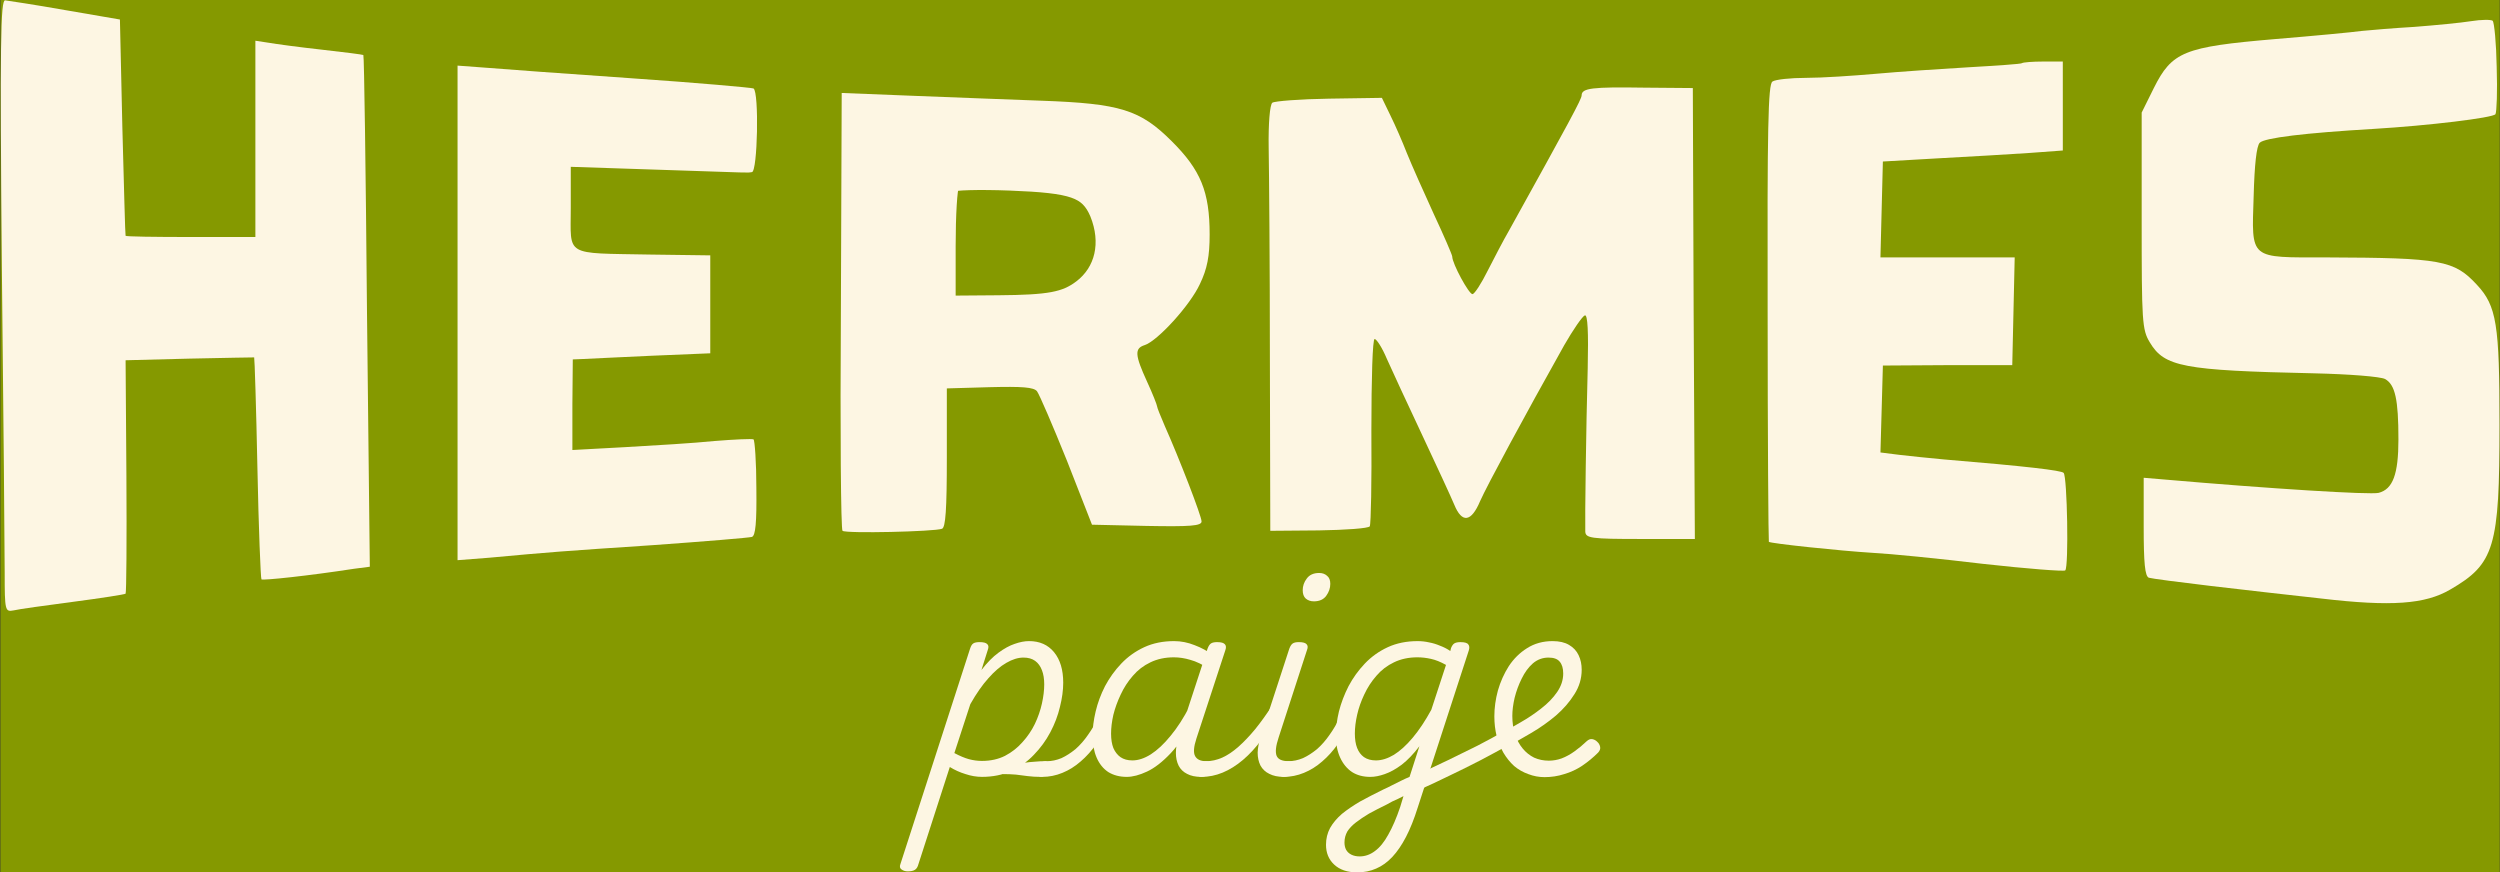 <?xml version="1.0" encoding="UTF-8" standalone="no"?>
<svg
   width="490pt"
   height="171pt"
   viewBox="-304 -304 653.333 228"
   version="1.1"
   id="svg226"
   sodipodi:docname="paige-wordmark.svg"
   inkscape:version="1.2.2 (b0a84865, 2022-12-01)"
   xml:space="preserve"
   xmlns:inkscape="http://www.inkscape.org/namespaces/inkscape"
   xmlns:sodipodi="http://sodipodi.sourceforge.net/DTD/sodipodi-0.dtd"
   xmlns="http://www.w3.org/2000/svg"
   xmlns:svg="http://www.w3.org/2000/svg"
   xmlns:rdf="http://www.w3.org/1999/02/22-rdf-syntax-ns#"
   xmlns:cc="http://creativecommons.org/ns#"
   xmlns:dc="http://purl.org/dc/elements/1.1/"><rect x="-304" y="-304" width="653.333" height="228" fill="#333333" stroke="none"/><defs
     id="defs230"><rect
       x="-11.916"
       y="17.332"
       width="878.534"
       height="174.407"
       id="rect71227" /></defs><sodipodi:namedview
     id="namedview228"
     pagecolor="#ffffff"
     bordercolor="#000000"
     borderopacity="0.25"
     inkscape:showpageshadow="2"
     inkscape:pageopacity="0.0"
     inkscape:pagecheckerboard="0"
     inkscape:deskcolor="#d1d1d1"
     showgrid="false"
     inkscape:zoom="0.94640514"
     inkscape:cx="258.87433"
     inkscape:cy="19.547654"
     inkscape:window-width="1309"
     inkscape:window-height="811"
     inkscape:window-x="201"
     inkscape:window-y="38"
     inkscape:window-maximized="0"
     inkscape:current-layer="text8984"
     inkscape:document-units="pt" /><title
     id="title222">Squircle: x to 4th plus y to 4th equals radius to 4th</title><g
     id="g699"
     transform="matrix(1.333,0,0,1,101.333,0)"
     style="stroke-width:0.866"><rect
       style="fill:#859900;fill-opacity:1;stroke-width:2.309;stroke-linecap:round;stroke-linejoin:round"
       id="rect2950"
       width="490"
       height="228"
       x="-304"
       y="-304" /><g
       id="g6076"
       transform="matrix(1.097,0,0,1.097,5.74,16.695)"
       style="stroke-width:0.789"><path
         style="fill:#fdf6e3;fill-opacity:1;stroke:none;stroke-width:3.157;stroke-linecap:round;stroke-linejoin:round;stroke-dasharray:none;stroke-opacity:1"
         d="m -96.23,-268.345 c 14.019,0.68 17.56,2.139 23.196,9.624 5.203,6.902 6.793,12.054 6.793,22.262 0,5.152 -0.434,8.166 -1.734,11.763 -1.734,5.055 -7.588,13.61 -9.9,14.582 -1.807,0.778 -1.734,2.333 0.434,8.652 1.012,2.916 1.807,5.638 1.807,5.93 0,0.292 0.65,2.43 1.373,4.666 2.601,7.777 6.576,21.484 6.576,22.748 0,1.069 -2.023,1.264 -9.828,1.069 l -9.755,-0.292 -4.48,-15.262 c -2.529,-8.36 -4.914,-15.748 -5.347,-16.526 -0.578,-0.972 -2.674,-1.167 -8.455,-0.972 l -7.66,0.292 v 16.526 c 0,12.249 -0.217,16.623 -0.867,16.915 -1.373,0.68 -17.126,1.167 -17.777,0.486 -0.289,-0.292 -0.434,-23.817 -0.289,-52.397 l 0.145,-51.911 12.863,0.68 c 7.009,0.389 17.343,0.875 22.907,1.167 z"
         id="path65608" /><path
         style="fill:#fdf6e3;fill-opacity:1;stroke:none;stroke-width:3.157;stroke-linecap:round;stroke-linejoin:round;stroke-dasharray:none;stroke-opacity:1"
         d="m 20.257,-217.698 0.217,53.758 h -9.755 c -8.816,0 -9.755,-0.194 -9.828,-1.75 -0.072,-2.722 0.145,-24.983 0.434,-38.885 0.145,-8.749 0,-12.832 -0.506,-12.638 -0.434,0.194 -2.096,3.402 -3.685,7.096 -7.154,17.012 -13.802,33.441 -15.031,37.135 -1.59,5.055 -3.252,5.347 -4.625,0.875 -0.578,-1.847 -3.18,-9.332 -5.781,-16.72 -2.601,-7.388 -5.42,-15.457 -6.287,-18.081 -0.795,-2.528 -1.807,-4.666 -2.168,-4.666 -0.361,0 -0.578,9.332 -0.578,21.873 0.072,11.957 -0.072,22.262 -0.289,22.748 -0.217,0.486 -4.336,0.875 -9.105,0.972 l -8.671,0.097 -0.072,-40.635 c 0,-22.262 -0.145,-45.009 -0.217,-50.55 -0.072,-5.93 0.217,-10.304 0.65,-10.791 0.361,-0.389 4.986,-0.875 10.117,-0.972 l 9.466,-0.194 1.518,4.18 c 0.867,2.333 2.168,6.319 2.963,9.041 0.795,2.625 2.963,9.138 4.769,14.387 1.807,5.152 3.324,9.818 3.324,10.207 0,1.653 2.963,8.944 3.613,8.944 0.361,0 1.59,-2.528 2.746,-5.638 1.156,-3.014 2.818,-7.291 3.758,-9.43 10.912,-26.247 13.007,-31.399 13.007,-32.274 0,-1.75 1.879,-2.041 11.201,-1.847 l 8.671,0.097 z"
         id="path65606" /><path
         style="fill:#fdf6e3;fill-opacity:1;stroke:none;stroke-width:3.157;stroke-linecap:round;stroke-linejoin:round;stroke-dasharray:none;stroke-opacity:1"
         d="m -169.576,-273.692 c 11.707,1.069 21.534,2.236 21.823,2.43 1.012,0.875 0.723,19.831 -0.289,19.928 -1.156,0.194 0.867,0.194 -16.982,-0.583 l -15.392,-0.68 v 9.818 c 0,11.665 -1.301,10.693 14.091,11.082 l 10.839,0.194 v 11.665 11.665 l -10.478,0.583 c -5.781,0.389 -11.273,0.68 -12.285,0.778 l -1.807,0.097 -0.072,10.791 v 10.791 l 9.394,-0.68 c 5.203,-0.389 12.429,-0.972 15.97,-1.458 3.613,-0.389 6.72,-0.583 7.009,-0.389 0.217,0.194 0.506,5.444 0.506,11.568 0.072,8.263 -0.145,11.374 -0.795,11.665 -0.506,0.194 -8.382,1.069 -17.56,1.944 -16.404,1.458 -18.355,1.653 -29.411,3.014 l -5.636,0.583 v -58.91 -58.91 l 4.914,0.486 c 2.674,0.292 14.452,1.458 26.159,2.528 z"
         id="path65604" /><path
         style="fill:#fdf6e3;fill-opacity:1;stroke:none;stroke-width:3.157;stroke-linecap:round;stroke-linejoin:round;stroke-dasharray:none;stroke-opacity:1"
         d="m 86.233,-267.082 v 10.596 l -5.926,0.583 c -3.324,0.292 -10.55,0.875 -16.115,1.264 l -10.117,0.778 -0.217,11.374 -0.217,11.471 h 11.996 11.996 l -0.217,12.832 -0.217,12.832 H 65.638 l -11.562,0.097 -0.217,10.402 -0.217,10.304 3.469,0.583 c 1.879,0.292 5.42,0.778 7.804,1.069 14.958,1.653 21.028,2.625 21.462,3.208 0.65,0.875 0.939,22.456 0.289,23.234 -0.217,0.292 -6.793,-0.389 -14.669,-1.555 -7.877,-1.264 -16.765,-2.43 -19.728,-2.625 -5.926,-0.486 -18.282,-2.236 -18.571,-2.625 -0.072,-0.194 -0.217,-24.692 -0.217,-54.633 -0.072,-43.843 0.072,-54.439 0.867,-55.022 0.506,-0.486 3.252,-0.875 5.998,-0.875 2.818,0 8.382,-0.486 12.501,-0.972 4.047,-0.486 11.562,-1.167 16.62,-1.555 5.058,-0.389 9.322,-0.778 9.466,-0.972 0.145,-0.194 1.879,-0.389 3.83,-0.389 h 3.469 z"
         id="path65602" /><path
         style="fill:#fdf6e3;fill-opacity:1;stroke:none;stroke-width:3.157;stroke-linecap:round;stroke-linejoin:round;stroke-dasharray:none;stroke-opacity:1"
         d="m 163.771,-276.317 c 0.145,5.638 0,10.693 -0.217,11.179 -0.434,0.875 -11.996,2.722 -21.679,3.5 -12.429,0.972 -19.583,2.139 -20.45,3.305 -0.578,0.778 -0.939,5.347 -1.084,12.638 -0.361,15.359 -0.939,14.679 13.079,14.679 20.45,0.097 22.763,0.68 26.809,6.513 3.541,5.055 4.047,9.43 4.047,33.344 0,29.164 -0.867,33.149 -8.816,39.274 -4.48,3.5 -10.55,4.083 -22.979,2.139 -5.347,-0.778 -14.308,-2.139 -19.872,-3.014 -5.564,-0.875 -10.55,-1.75 -10.984,-1.944 -0.723,-0.292 -0.939,-3.597 -0.939,-12.151 v -11.665 l 3.469,0.389 c 19.294,2.236 36.998,3.694 38.516,3.208 2.529,-0.875 3.541,-4.375 3.541,-12.735 0,-9.527 -0.578,-13.026 -2.385,-14.387 -0.867,-0.583 -6.359,-1.167 -12.79,-1.361 -23.341,-0.68 -26.665,-1.555 -29.266,-7.388 -1.373,-3.014 -1.445,-4.958 -1.445,-28.969 v -25.761 l 2.168,-5.833 c 3.252,-8.652 5.347,-9.818 21.606,-11.665 7.082,-0.778 14.019,-1.653 15.536,-1.944 1.445,-0.194 5.709,-0.68 9.466,-0.972 3.758,-0.389 8.31,-0.972 10.117,-1.361 1.807,-0.389 3.541,-0.389 3.83,-0.097 0.289,0.389 0.65,5.347 0.723,11.082 z"
         id="path65600" /><path
         style="fill:#fdf6e3;fill-opacity:1;stroke:none;stroke-width:3.157;stroke-linecap:round;stroke-linejoin:round;stroke-dasharray:none;stroke-opacity:1"
         d="m -270.744,-289.926 9.755,2.236 0.434,25.664 c 0.289,14.096 0.506,25.761 0.578,25.858 0,0.194 5.275,0.292 11.634,0.292 h 11.562 v -23.331 -23.428 l 2.385,0.486 c 1.228,0.292 5.564,1.069 9.539,1.653 3.974,0.583 7.299,1.167 7.371,1.264 0.145,0.194 0.434,27.608 0.65,61.049 l 0.506,60.855 -2.818,0.486 c -8.021,1.653 -16.259,2.819 -16.548,2.528 -0.145,-0.292 -0.506,-12.249 -0.723,-26.636 -0.217,-14.387 -0.506,-26.247 -0.578,-26.247 -0.072,0 -5.275,0.097 -11.562,0.292 l -11.417,0.389 0.145,27.608 c 0.072,15.262 0,27.803 -0.145,27.997 -0.145,0.194 -4.408,1.069 -9.394,1.944 -4.986,0.875 -9.755,1.75 -10.623,2.041 -1.518,0.389 -1.59,0.097 -1.59,-9.041 0,-5.152 -0.217,-38.01 -0.506,-72.909 -0.361,-53.467 -0.217,-63.382 0.578,-63.382 0.578,0.097 5.42,1.069 10.767,2.333 z"
         id="path65598" /><path
         style="fill:#859900;fill-opacity:1;stroke:#fdf6e3;stroke-width:3.157;stroke-linecap:round;stroke-linejoin:round;stroke-dasharray:none;stroke-opacity:1"
         d="m -112.561,-248.125 c -0.361,0.583 -0.65,6.999 -0.65,14.387 v 13.415 l 9.25,-0.097 c 9.033,-0.097 12.068,-0.778 15.031,-3.791 3.83,-3.888 4.914,-10.304 2.89,-17.012 -1.734,-5.444 -4.408,-6.708 -15.825,-7.291 -5.853,-0.292 -10.261,-0.097 -10.695,0.389 z"
         id="path834" /></g><g
       aria-label="paige"
       transform="scale(0.866,1.155)"
       id="text8984"
       style="font-size:57.401px;line-height:1.5;font-family:Skia;-inkscape-font-specification:'Skia, @wght=1.25,wdth=0.75';font-variant-ligatures:discretionary-ligatures;font-variant-numeric:oldstyle-nums;font-variation-settings:'wdth' 0.75, 'wght' 1.25;text-align:justify;letter-spacing:0px;fill:#fdf6e3;stroke-width:1.155"><g
         aria-label="paige"
         id="text363"
         style="font-size:57.312px;font-family:'Playwrite DK Loopet';-inkscape-font-specification:'Playwrite DK Loopet';text-align:center;text-anchor:middle;fill:#c9e900;stroke-width:5.774;stroke-linecap:round;stroke-linejoin:round"><path
           d="m -115.588,-87.425 q -1.49,0 -2.866,-0.172 -1.318,-0.172 -2.694,-0.344 -1.375,-0.115 -3.038,-0.115 -1.605,0.057 -3.725,0.401 l 1.605,-1.605 q 2.006,-0.458 3.668,-0.802 1.719,-0.344 3.152,-0.516 1.49,-0.229 2.694,-0.287 1.204,-0.115 2.292,-0.115 0.516,0 0.688,0.573 0.172,0.516 0,1.204 -0.172,0.688 -0.63,1.204 -0.458,0.573 -1.146,0.573 z m -30.031,21.377 q -0.802,0 -1.375,-0.401 -0.63,-0.401 -0.287,-1.261 l 15.761,-48.715 q 0.287,-0.917 0.745,-1.204 0.459,-0.287 1.375,-0.287 1.375,0 1.777,0.459 0.459,0.401 0.115,1.318 l -1.433,4.528 q 1.949,-2.522 3.84,-3.897 1.949,-1.433 3.668,-2.006 1.777,-0.63 3.267,-0.63 3.611,0 5.674,2.522 2.063,2.522 2.063,6.877 0,2.579 -0.745,5.502 -0.688,2.923 -2.178,5.731 -1.49,2.808 -3.725,5.101 -2.178,2.292 -5.158,3.668 -2.923,1.318 -6.591,1.318 -1.834,0 -3.725,-0.63 -1.891,-0.573 -3.553,-1.605 l -7.221,22.352 q -0.229,0.63 -0.688,0.917 -0.516,0.344 -1.605,0.344 z m 10.545,-26.765 q 1.834,0.974 3.267,1.375 1.49,0.401 2.98,0.401 2.923,0 5.215,-1.146 2.292,-1.204 3.955,-3.095 1.719,-1.891 2.808,-4.126 1.089,-2.292 1.605,-4.642 0.516,-2.35 0.516,-4.298 0,-1.891 -0.516,-3.209 -0.516,-1.375 -1.547,-2.121 -1.032,-0.745 -2.636,-0.745 -1.834,0 -3.897,1.204 -2.006,1.146 -4.069,3.496 -2.063,2.292 -4.069,5.846 z"
           style="-inkscape-font-specification:'Playwrite DK Loopet @wght=300';font-variation-settings:'wght' 300;fill:#fdf6e3;stroke-width:5.774"
           id="path302" /><path
           d="m -115.187,-87.425 q -0.688,0 -1.032,-0.573 -0.344,-0.516 -0.172,-1.204 0.115,-0.688 0.688,-1.204 0.573,-0.573 1.605,-0.573 1.605,0 3.267,-0.688 1.605,-0.745 3.209,-2.063 1.547,-1.375 2.808,-3.209 1.318,-1.834 2.35,-4.012 0.229,-0.745 0.86,-0.688 0.63,0 1.089,0.516 0.458,0.458 0.229,1.146 -1.032,2.751 -2.636,5.101 -1.605,2.292 -3.553,3.955 -1.891,1.662 -4.126,2.579 -2.235,0.917 -4.585,0.917 z"
           style="-inkscape-font-specification:'Playwrite DK Loopet @wght=300';font-variation-settings:'wght' 300;fill:#fdf6e3;stroke-width:5.774"
           id="path304" /><path
           d="m -96.044,-87.425 q -2.407,0 -4.184,-1.089 -1.719,-1.146 -2.636,-3.267 -0.917,-2.121 -0.917,-4.986 0,-2.522 0.688,-5.445 0.688,-2.923 2.121,-5.731 1.49,-2.808 3.668,-5.101 2.235,-2.35 5.215,-3.725 2.98,-1.375 6.763,-1.375 2.35,0 4.642,0.917 2.292,0.86 4.126,2.235 l -0.688,3.209 q -2.464,-1.605 -4.413,-2.121 -1.891,-0.573 -3.725,-0.573 -2.98,0 -5.33,1.146 -2.292,1.089 -3.955,3.038 -1.662,1.891 -2.751,4.241 -1.089,2.292 -1.662,4.585 -0.516,2.292 -0.516,4.241 0,1.949 0.516,3.267 0.573,1.318 1.605,2.063 1.089,0.745 2.694,0.745 2.006,0 4.184,-1.375 2.235,-1.433 4.47,-4.184 2.292,-2.751 4.356,-6.763 l 1.032,2.35 q -2.522,5.33 -5.33,8.31 -2.808,2.98 -5.387,4.184 -2.579,1.204 -4.585,1.204 z m 16.85,0 q -1.949,0 -3.209,-0.688 -1.261,-0.63 -1.891,-1.834 -0.63,-1.261 -0.63,-2.923 0,-1.662 0.63,-3.611 l 6.534,-19.945 q 0.344,-0.917 0.802,-1.204 0.458,-0.287 1.375,-0.287 1.375,0 1.777,0.516 0.401,0.459 0.057,1.375 l -6.534,19.945 q -0.917,2.808 -0.287,3.955 0.63,1.146 2.464,1.146 0.688,0 0.917,0.573 0.287,0.516 0.172,1.204 -0.057,0.688 -0.63,1.204 -0.516,0.573 -1.547,0.573 z"
           style="-inkscape-font-specification:'Playwrite DK Loopet @wght=300';font-variation-settings:'wght' 300;fill:#fdf6e3;stroke-width:5.774"
           id="path306" /><path
           d="m -79.137,-87.425 q -0.688,0 -1.032,-0.573 -0.344,-0.516 -0.172,-1.204 0.115,-0.688 0.688,-1.204 0.573,-0.573 1.605,-0.573 1.777,0 3.611,-0.802 1.777,-0.802 3.611,-2.407 1.891,-1.662 3.84,-4.012 1.949,-2.407 3.955,-5.502 0.458,-0.688 1.032,-0.63 0.63,0.057 0.917,0.573 0.344,0.516 0,1.146 -2.121,3.725 -4.298,6.591 -2.121,2.866 -4.356,4.757 -2.235,1.891 -4.585,2.866 -2.35,0.974 -4.814,0.974 z"
           style="-inkscape-font-specification:'Playwrite DK Loopet @wght=300';font-variation-settings:'wght' 300;fill:#fdf6e3;stroke-width:5.774"
           id="path308" /><path
           d="m -60.511,-87.425 q -1.949,0 -3.267,-0.688 -1.318,-0.63 -2.006,-1.891 -0.63,-1.261 -0.63,-2.923 0.057,-1.719 0.745,-3.84 l 6.419,-19.658 q 0.344,-0.917 0.802,-1.204 0.458,-0.287 1.318,-0.287 1.375,0 1.777,0.459 0.458,0.458 0.115,1.318 l -6.419,19.773 q -0.974,2.923 -0.458,4.184 0.516,1.204 2.694,1.204 0.688,0 0.974,0.573 0.287,0.516 0.172,1.204 -0.115,0.688 -0.688,1.204 -0.516,0.573 -1.547,0.573 z m 6.82,-39.717 q -1.089,0 -1.834,-0.63 -0.688,-0.63 -0.688,-1.891 0,-1.433 0.917,-2.636 0.917,-1.261 2.808,-1.261 1.089,0 1.777,0.63 0.745,0.573 0.745,1.834 0,1.433 -0.917,2.694 -0.917,1.261 -2.808,1.261 z"
           style="-inkscape-font-specification:'Playwrite DK Loopet @wght=300';font-variation-settings:'wght' 300;fill:#fdf6e3;stroke-width:5.774"
           id="path310" /><path
           d="m -60.511,-87.425 q -0.688,0 -1.032,-0.573 -0.344,-0.516 -0.172,-1.204 0.115,-0.688 0.688,-1.204 0.573,-0.573 1.605,-0.573 1.605,0 3.267,-0.688 1.605,-0.745 3.209,-2.063 1.547,-1.375 2.808,-3.209 1.318,-1.834 2.35,-4.012 0.229,-0.745 0.86,-0.688 0.63,0 1.089,0.516 0.458,0.458 0.229,1.146 -1.032,2.751 -2.636,5.101 -1.605,2.292 -3.553,3.955 -1.891,1.662 -4.126,2.579 -2.235,0.917 -4.585,0.917 z"
           style="-inkscape-font-specification:'Playwrite DK Loopet @wght=300';font-variation-settings:'wght' 300;fill:#fdf6e3;stroke-width:5.774"
           id="path312" /><path
           d="m -43.891,-65.818 q -3.324,0 -5.215,-1.777 -1.834,-1.719 -1.834,-4.47 0,-2.063 0.917,-3.783 0.974,-1.719 2.694,-3.209 1.777,-1.433 4.126,-2.808 2.407,-1.318 5.215,-2.694 1.032,-0.458 2.006,-0.974 0.974,-0.458 1.949,-0.974 1.032,-0.516 2.006,-0.917 l 2.235,-6.935 q -2.006,2.636 -4.012,4.184 -2.006,1.49 -3.84,2.121 -1.777,0.63 -3.267,0.63 -2.407,0 -4.126,-1.089 -1.719,-1.146 -2.694,-3.267 -0.974,-2.121 -0.974,-4.986 0,-2.522 0.688,-5.445 0.745,-2.923 2.178,-5.731 1.49,-2.808 3.668,-5.101 2.235,-2.35 5.215,-3.725 2.98,-1.375 6.763,-1.375 1.318,0 2.579,0.287 1.261,0.229 2.464,0.745 1.261,0.459 2.35,1.204 l 0.172,-0.688 q 0.344,-0.802 0.745,-1.032 0.458,-0.287 1.375,-0.287 1.433,0 1.777,0.516 0.401,0.459 0.115,1.375 l -11.577,35.591 q -1.204,3.84 -2.636,6.591 -1.433,2.751 -3.095,4.528 -1.662,1.777 -3.668,2.636 -1.949,0.86 -4.298,0.86 z m 0.573,-3.611 q 1.834,0 3.439,-1.204 1.662,-1.204 3.038,-3.725 1.433,-2.522 2.694,-6.247 l 0.745,-2.464 q -0.63,0.344 -1.261,0.63 -0.63,0.287 -1.261,0.573 -0.63,0.344 -1.261,0.688 -2.235,1.089 -4.012,2.063 -1.719,1.032 -2.98,2.006 -1.261,0.974 -1.949,2.063 -0.63,1.146 -0.63,2.464 0,0.917 0.344,1.605 0.401,0.745 1.204,1.146 0.802,0.401 1.891,0.401 z m 3.668,-21.721 q 1.949,0 4.069,-1.261 2.121,-1.318 4.241,-3.84 2.178,-2.579 4.241,-6.362 l 3.324,-10.144 q -1.834,-1.032 -3.439,-1.375 -1.547,-0.344 -3.038,-0.344 -2.98,0 -5.33,1.146 -2.292,1.089 -3.955,3.038 -1.662,1.891 -2.751,4.241 -1.089,2.292 -1.605,4.585 -0.516,2.292 -0.516,4.241 0,1.949 0.516,3.267 0.516,1.318 1.547,2.063 1.089,0.745 2.694,0.745 z"
           style="-inkscape-font-specification:'Playwrite DK Loopet @wght=300';font-variation-settings:'wght' 300;fill:#fdf6e3;stroke-width:5.774"
           id="path314" /><path
           d="m -10.191,-94.302 q -2.579,1.433 -5.846,3.152 -3.324,1.719 -6.935,3.439 -3.611,1.777 -7.107,3.324 -0.344,0.115 -0.573,-0.344 -0.287,-0.401 -0.401,-1.089 -0.172,-0.63 0.057,-1.261 0.229,-0.63 0.86,-0.917 3.324,-1.547 6.82,-3.209 3.439,-1.662 6.648,-3.267 3.209,-1.662 5.731,-3.095 0.344,-0.229 0.688,0.172 0.344,0.344 0.458,0.974 0.172,0.63 0.057,1.261 -0.057,0.63 -0.458,0.86 z"
           style="-inkscape-font-specification:'Playwrite DK Loopet @wght=300';font-variation-settings:'wght' 300;fill:#fdf6e3;stroke-width:5.774"
           id="path316" /><path
           d="m -1.48,-87.367 q -1.891,0 -3.668,-0.688 -1.777,-0.63 -3.209,-1.834 -1.375,-1.261 -2.407,-2.98 -0.974,-1.719 -1.547,-3.783 -0.516,-2.121 -0.516,-4.47 0,-2.866 0.802,-5.846 0.86,-2.98 2.464,-5.502 1.662,-2.522 4.126,-4.069 2.522,-1.605 5.789,-1.605 2.292,0 3.725,0.86 1.49,0.86 2.178,2.35 0.688,1.433 0.688,3.267 0,2.98 -1.662,5.559 -1.605,2.579 -4.184,4.814 -2.579,2.178 -5.617,3.955 -2.98,1.777 -5.674,3.152 l -1.318,-2.923 q 2.121,-1.204 4.585,-2.636 2.522,-1.433 4.7,-3.152 2.235,-1.719 3.611,-3.725 1.375,-2.006 1.375,-4.184 0,-1.777 -0.802,-2.694 -0.745,-0.917 -2.522,-0.917 -2.006,0 -3.553,1.318 -1.49,1.318 -2.522,3.439 -1.032,2.063 -1.605,4.356 -0.516,2.235 -0.516,4.069 0,2.35 0.63,4.241 0.63,1.834 1.719,3.152 1.089,1.318 2.579,2.063 1.547,0.688 3.324,0.688 1.49,0 2.923,-0.516 1.49,-0.573 2.923,-1.605 1.433,-1.032 2.751,-2.292 0.63,-0.573 1.261,-0.458 0.63,0.115 1.089,0.573 0.573,0.516 0.688,1.204 0.115,0.63 -0.458,1.261 -1.662,1.662 -3.611,2.98 -1.891,1.261 -4.069,1.891 -2.121,0.688 -4.47,0.688 z"
           style="-inkscape-font-specification:'Playwrite DK Loopet @wght=300';font-variation-settings:'wght' 300;fill:#fdf6e3;stroke-width:5.774"
           id="path318" /></g></g></g></svg>
